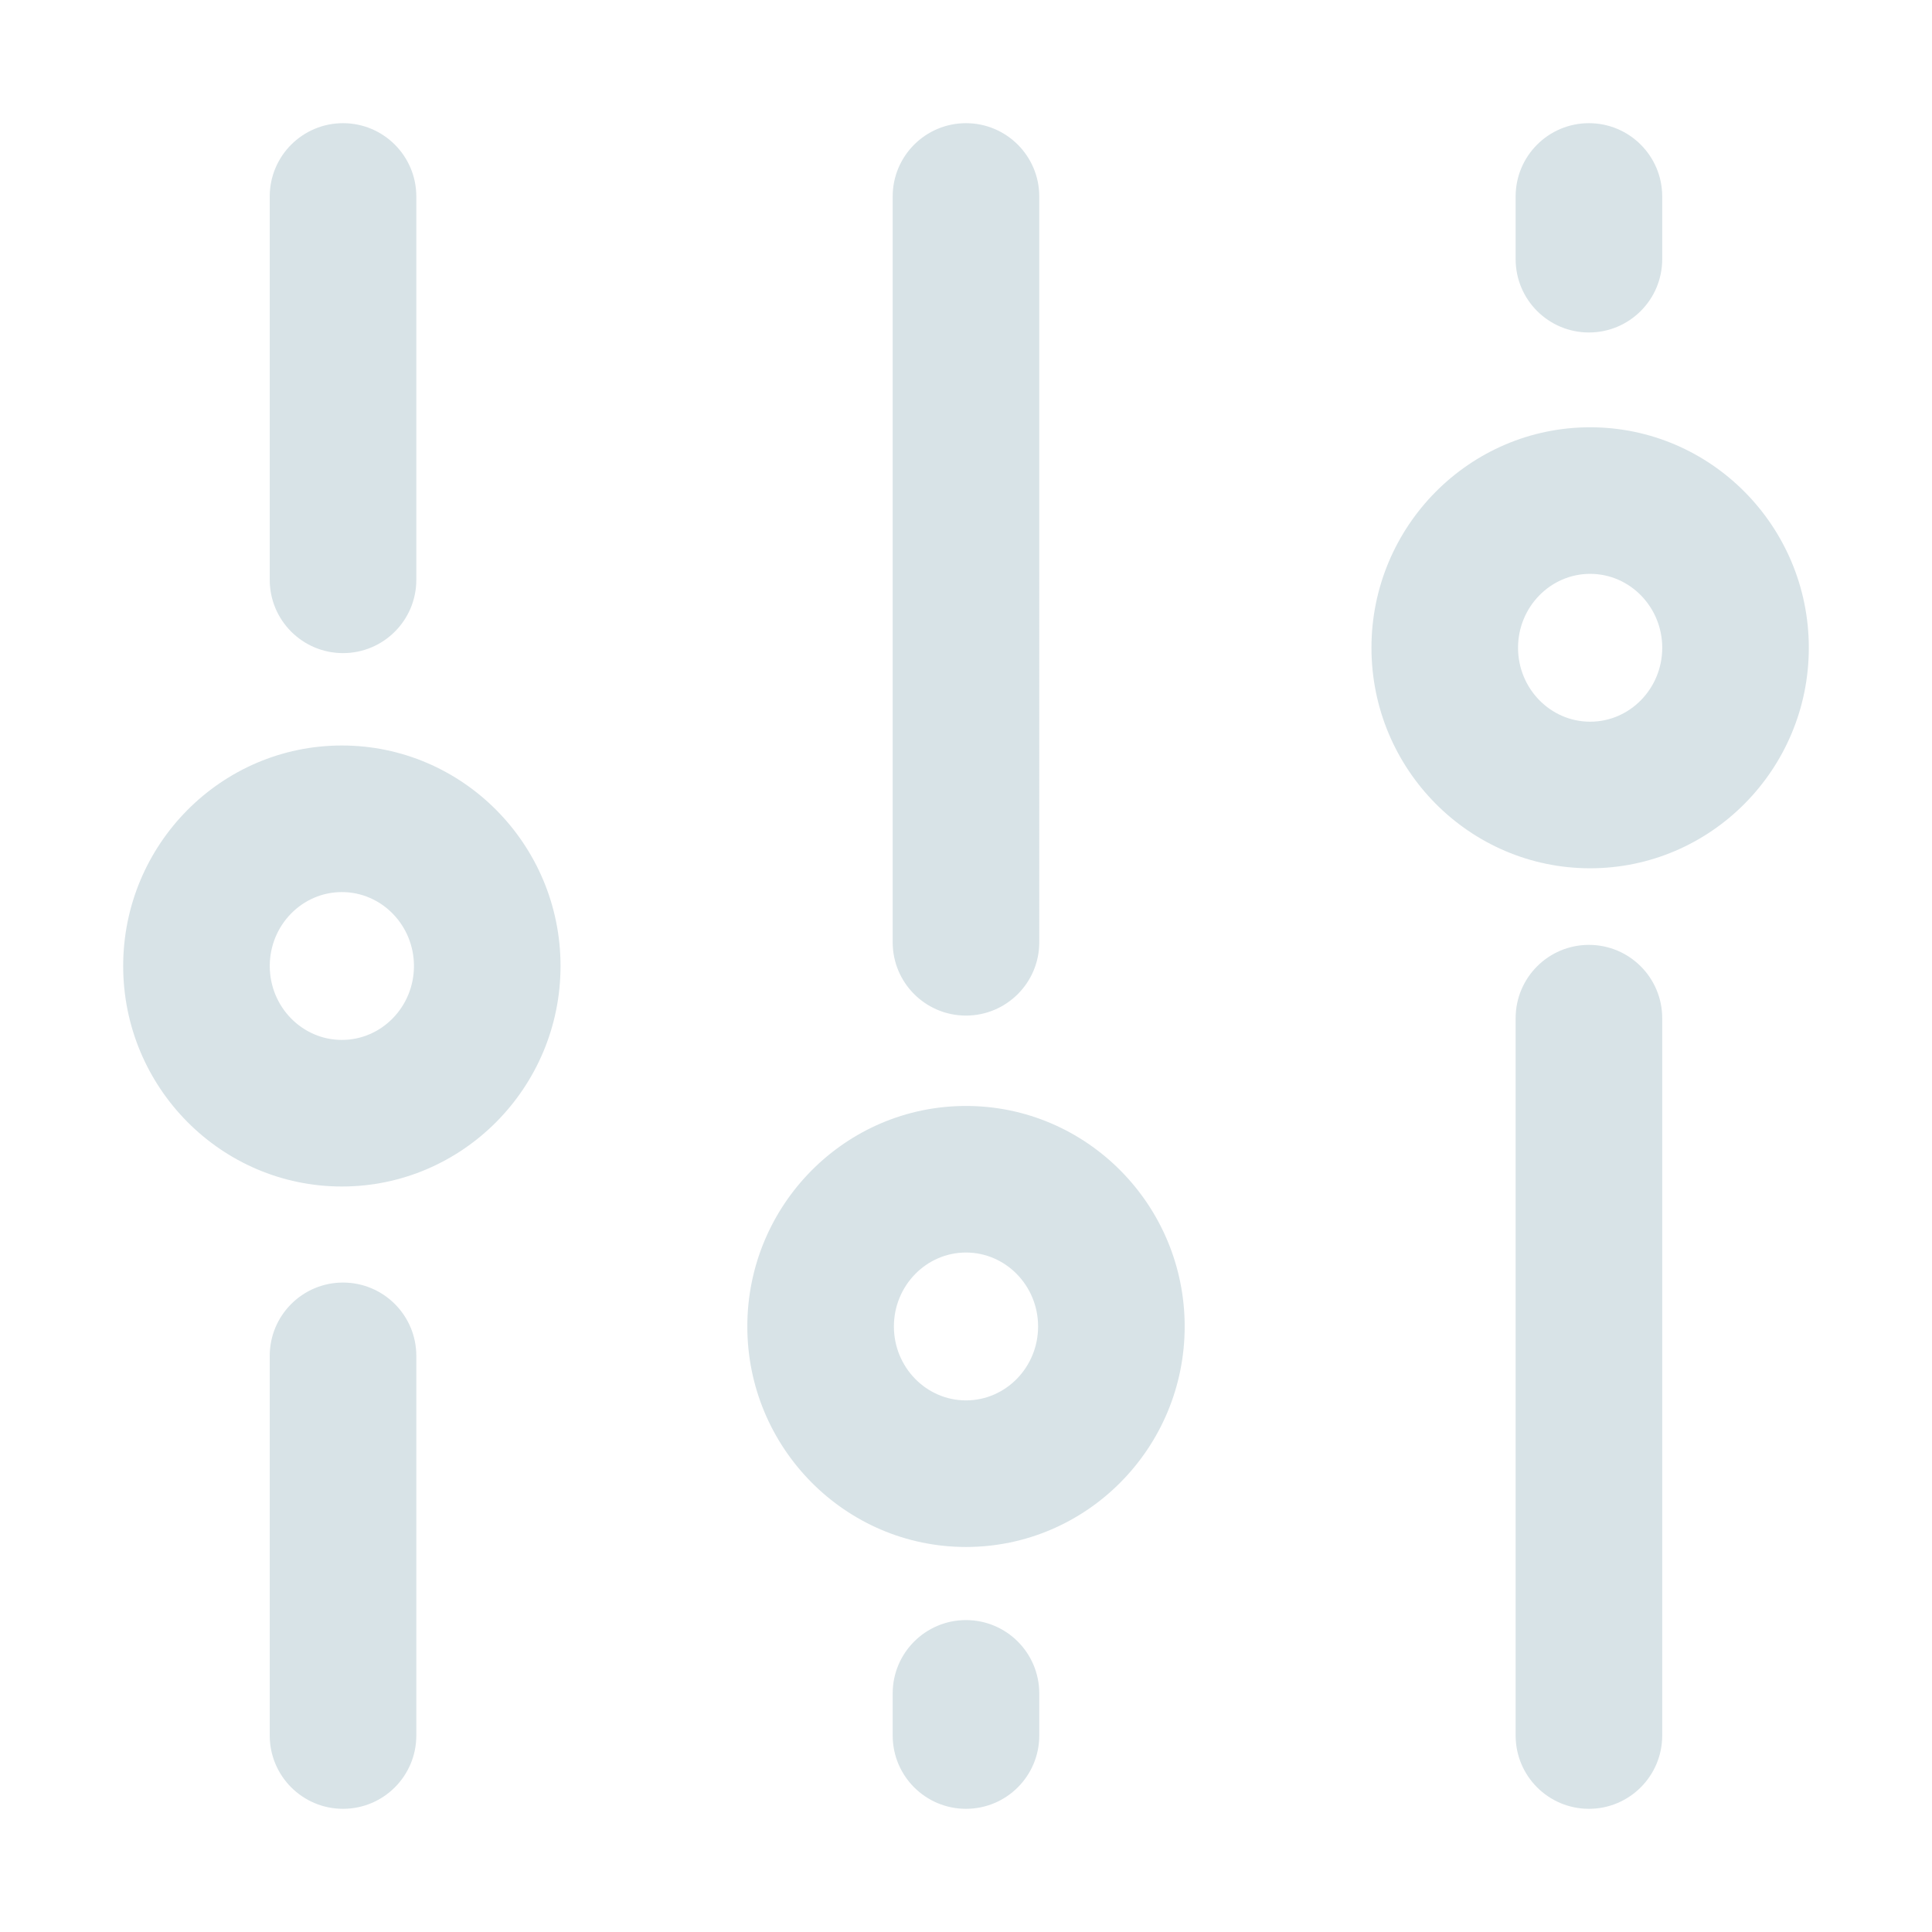 <?xml version="1.0" standalone="no"?><!DOCTYPE svg PUBLIC "-//W3C//DTD SVG 1.1//EN" "http://www.w3.org/Graphics/SVG/1.1/DTD/svg11.dtd"><svg t="1649754055671" class="icon" viewBox="0 0 1024 1024" version="1.1" xmlns="http://www.w3.org/2000/svg" p-id="8392" xmlns:xlink="http://www.w3.org/1999/xlink" width="128" height="128"><defs><style type="text/css"></style></defs><path d="M881.008 539.649l0 380.216c0 21.452-17.392 38.845-38.845 38.845s-38.845-17.392-38.845-38.845L803.319 539.649c0-21.452 17.392-38.845 38.845-38.845S881.008 518.197 881.008 539.649zM842.164 176.219c21.452 0 38.845-17.393 38.845-38.845L881.008 104.135c0-21.452-17.392-38.845-38.845-38.845s-38.845 17.392-38.845 38.845l0 33.24C803.319 158.825 820.712 176.219 842.164 176.219zM297.095 512c0 64.44-51.993 116.87-115.903 116.87S65.29 576.44 65.29 512s51.993-116.87 115.903-116.87S297.095 447.56 297.095 512zM219.407 512c0-21.603-17.142-39.181-38.214-39.181s-38.214 17.578-38.214 39.181 17.142 39.181 38.214 39.181S219.407 533.603 219.407 512zM627.903 703.058c0 64.441-51.993 116.87-115.903 116.87-63.909 0-115.902-52.429-115.902-116.87 0-64.45 51.993-116.879 115.902-116.879C575.91 586.179 627.903 638.609 627.903 703.058zM550.213 703.058c0-21.608-17.141-39.19-38.214-39.19-21.072 0-38.213 17.581-38.213 39.19 0 21.603 17.141 39.181 38.213 39.181C533.073 742.24 550.213 724.661 550.213 703.058zM958.709 343.336c0 64.441-51.993 116.87-115.902 116.87-63.91 0-115.903-52.429-115.903-116.87 0-64.44 51.993-116.869 115.903-116.869C906.716 226.467 958.709 278.896 958.709 343.336zM881.021 343.336c0-21.603-17.141-39.18-38.213-39.18-21.072 0-38.214 17.577-38.214 39.18s17.142 39.181 38.214 39.181C863.879 382.517 881.021 364.94 881.021 343.336zM511.987 858.682c-21.452 0-38.845 17.392-38.845 38.845l0 22.339c0 21.452 17.392 38.845 38.845 38.845s38.845-17.392 38.845-38.845l0-22.339C550.831 876.075 533.439 858.682 511.987 858.682zM511.987 538.279c21.452 0 38.845-17.393 38.845-38.845L550.831 104.135c0-21.452-17.392-38.845-38.845-38.845s-38.845 17.392-38.845 38.845l0 395.3C473.143 520.885 490.535 538.279 511.987 538.279zM181.811 679.781c-21.452 0-38.845 17.393-38.845 38.845l0 201.239c0 21.452 17.392 38.845 38.845 38.845s38.845-17.392 38.845-38.845L220.656 718.625C220.654 697.174 203.262 679.781 181.811 679.781zM181.811 346.163c21.452 0 38.845-17.393 38.845-38.845L220.656 104.135c0-21.452-17.392-38.845-38.845-38.845s-38.845 17.392-38.845 38.845l0 203.184C142.966 328.769 160.359 346.163 181.811 346.163z" p-id="8393" fill="#d8e3e7"></path></svg>